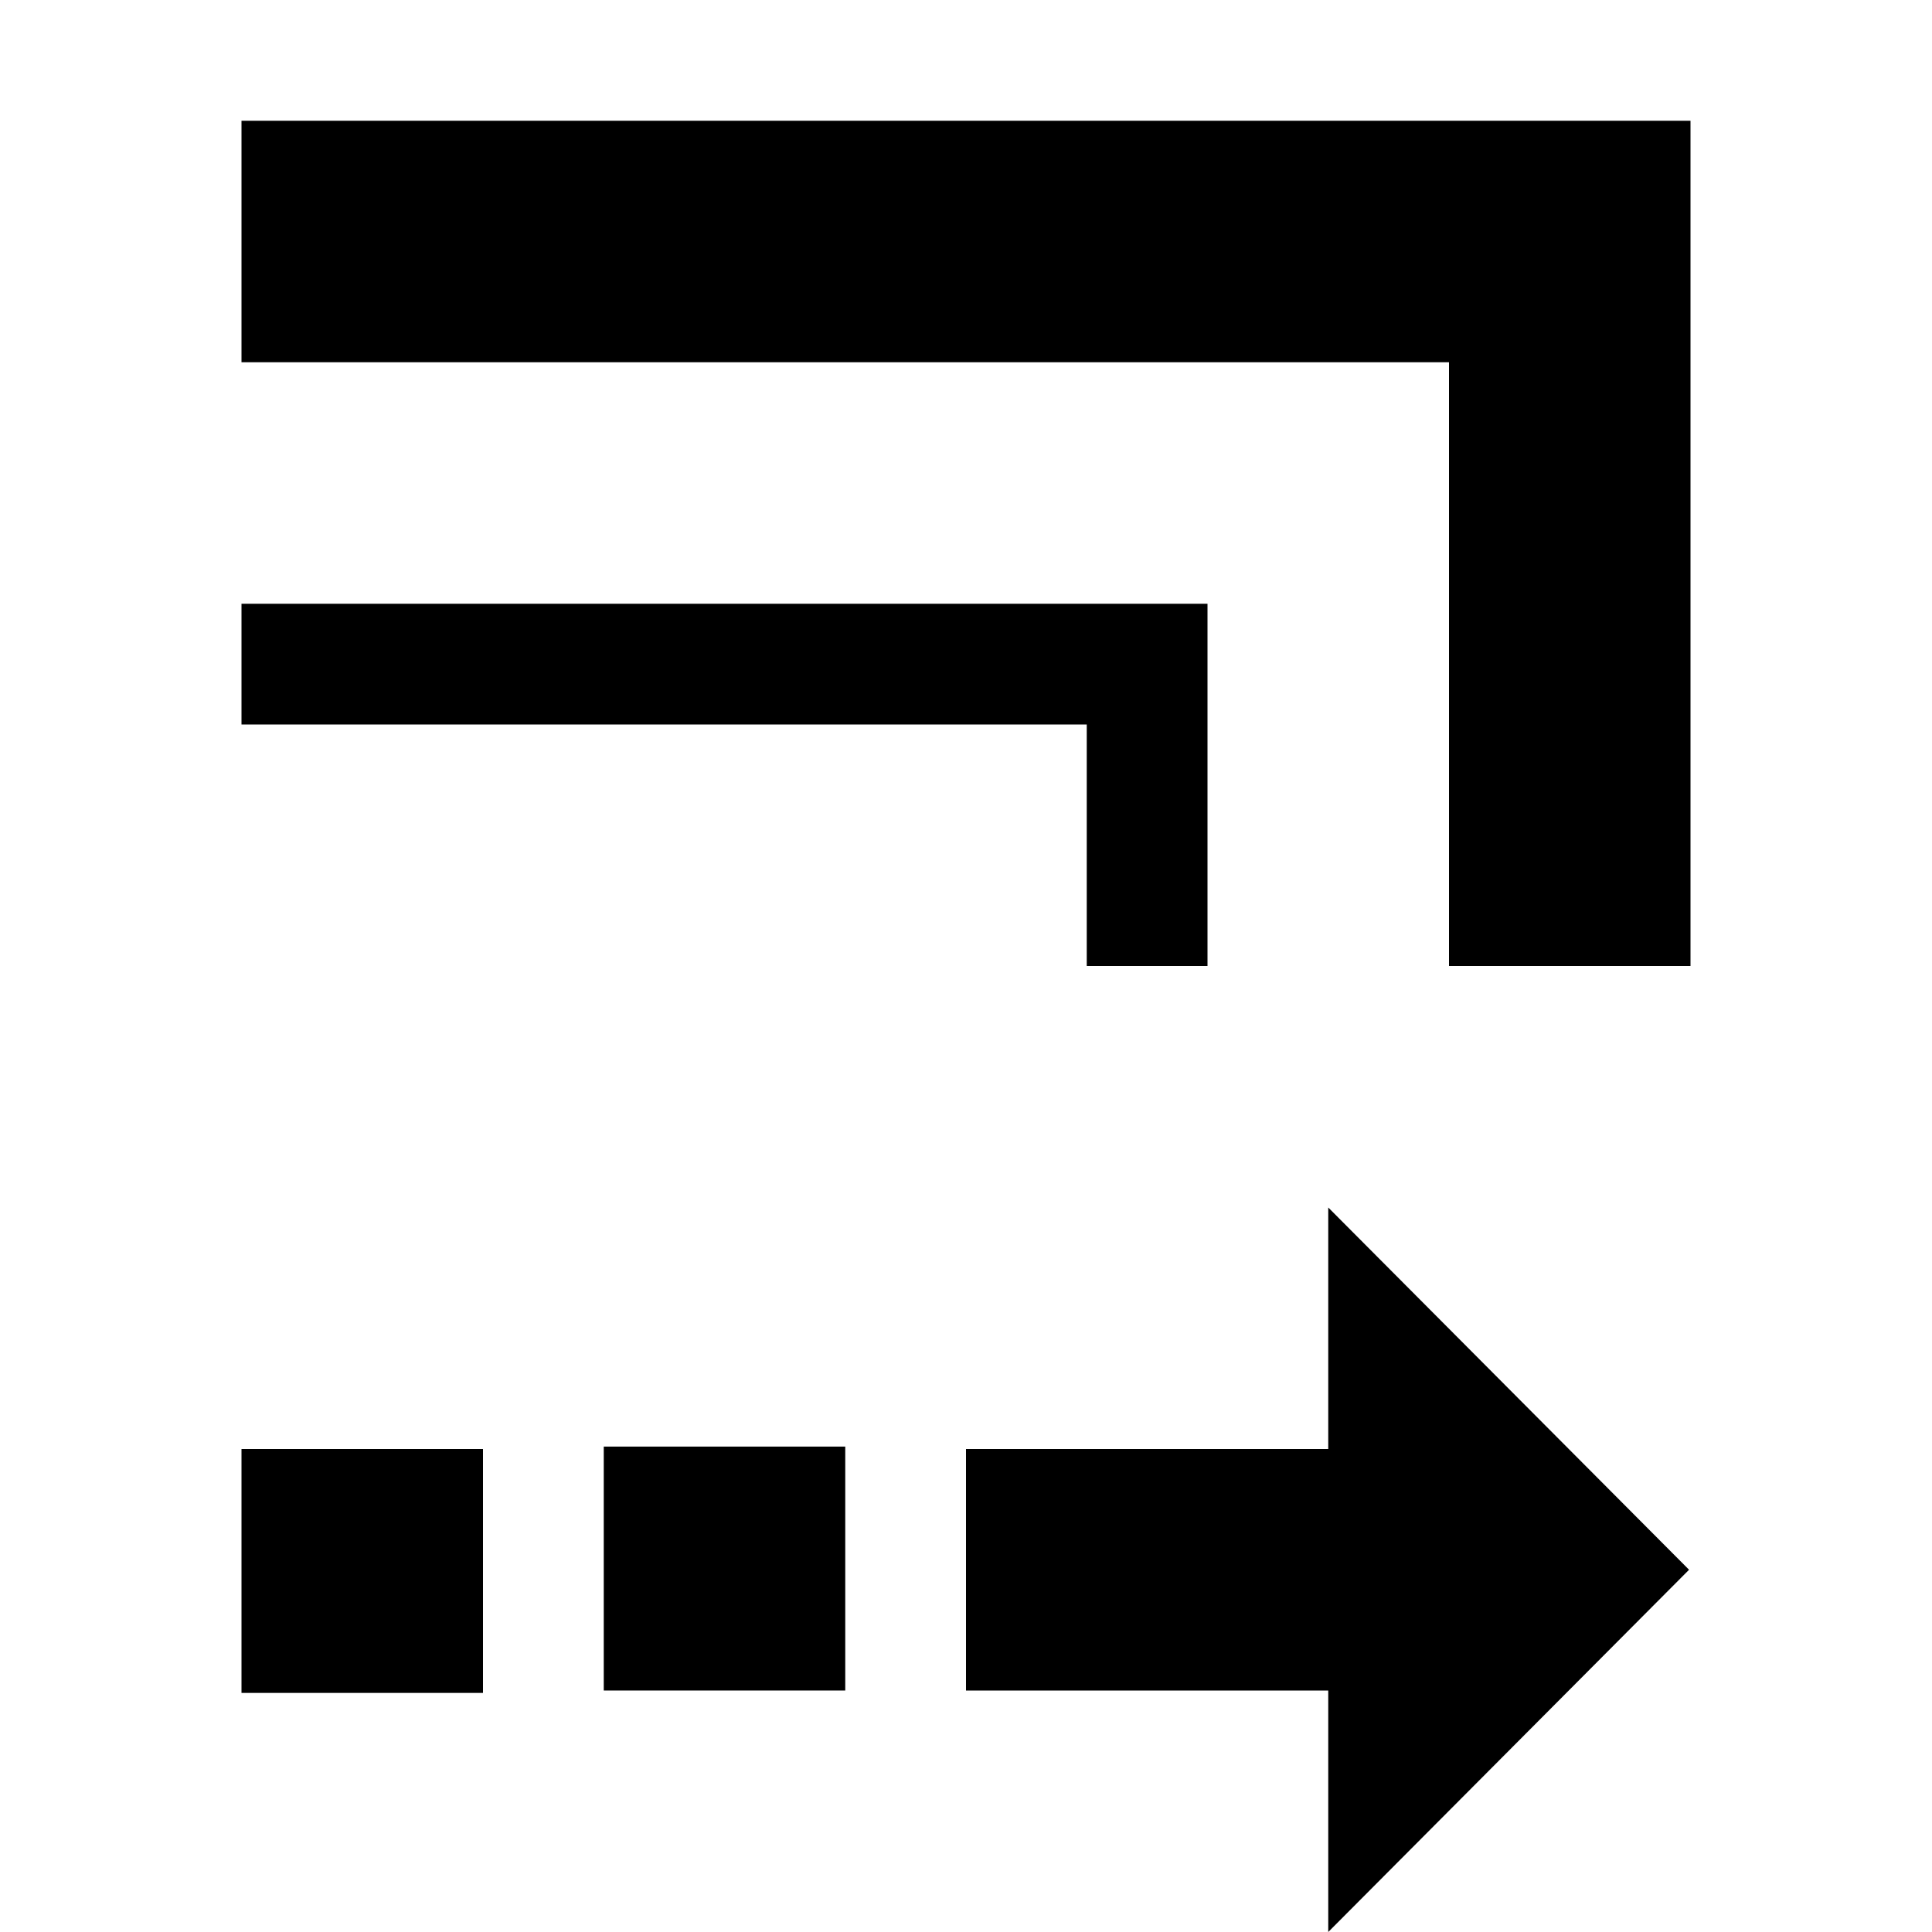 <?xml version='1.0' encoding='UTF-8'?>
<!-- Created with Inkscape (http://www.inkscape.org/) and export_objects.py -->
<svg xmlns:cc="http://creativecommons.org/ns#" xmlns:dc="http://purl.org/dc/elements/1.1/" xmlns:inkscape="http://www.inkscape.org/namespaces/inkscape" xmlns:rdf="http://www.w3.org/1999/02/22-rdf-syntax-ns#" xmlns:sodipodi="http://sodipodi.sourceforge.net/DTD/sodipodi-0.dtd" xmlns:xlink="http://www.w3.org/1999/xlink" xmlns="http://www.w3.org/2000/svg" version="1.1" id="svg1" width="16" height="16" viewBox="0 0 16 16" sodipodi:docname="transform-affect-stroke-symbolic.svg"><sodipodi:namedview objecttolerance="10" gridtolerance="10" guidetolerance="10" id="namedview" showgrid="true" inkscape:zoom="0.6002936" inkscape:cx="732.67439" inkscape:cy="-567.94603" inkscape:window-width="1920" inkscape:window-height="1016" inkscape:window-x="0" inkscape:window-y="27" inkscape:window-maximized="1" inkscape:current-layer="layer1">
    <inkscape:grid type="xygrid" id="grid"/>
  </sodipodi:namedview>
  <g transform="matrix(1,0,0,1,-348,-527.362)" inkscape:label="00157" id="transform-affect-stroke">
      <path inkscape:connector-curvature="0" id="rect30527" d="m 348,527.362 h 16 v 16 h -16 z" style="opacity:0;fill:none"/>
      <path inkscape:connector-curvature="0" id="path5760" d="m 350,528.362 v 2 h 1.323 8.677 v 4 1 h 2 v -2 -4 -1 h -1.462 -9.618 z" style="opacity:1"/>
      <path style="opacity:1" d="m 350,532.362 v 1 h 0.5 6.5 v 1.5 0.5 h 1 v -0.5 -2 -0.5 h -0.5 -7 z" id="path5762" inkscape:connector-curvature="0"/>
      <path inkscape:connector-curvature="0" id="path5770" d="m 353,539.342 v 2.02 h 2 v -2.02 z" style="opacity:1"/>
      <path inkscape:connector-curvature="0" id="path30562" d="m 356,541.362 v -2 h 3 v -2 l 2.988,3 -2.988,3 v -2 z" style="opacity:1"/>
      <path style="opacity:1" d="m 350,539.362 v 2.02 h 2 v -2.02 z" id="path30570" inkscape:connector-curvature="0"/>
    </g>
    </svg>
